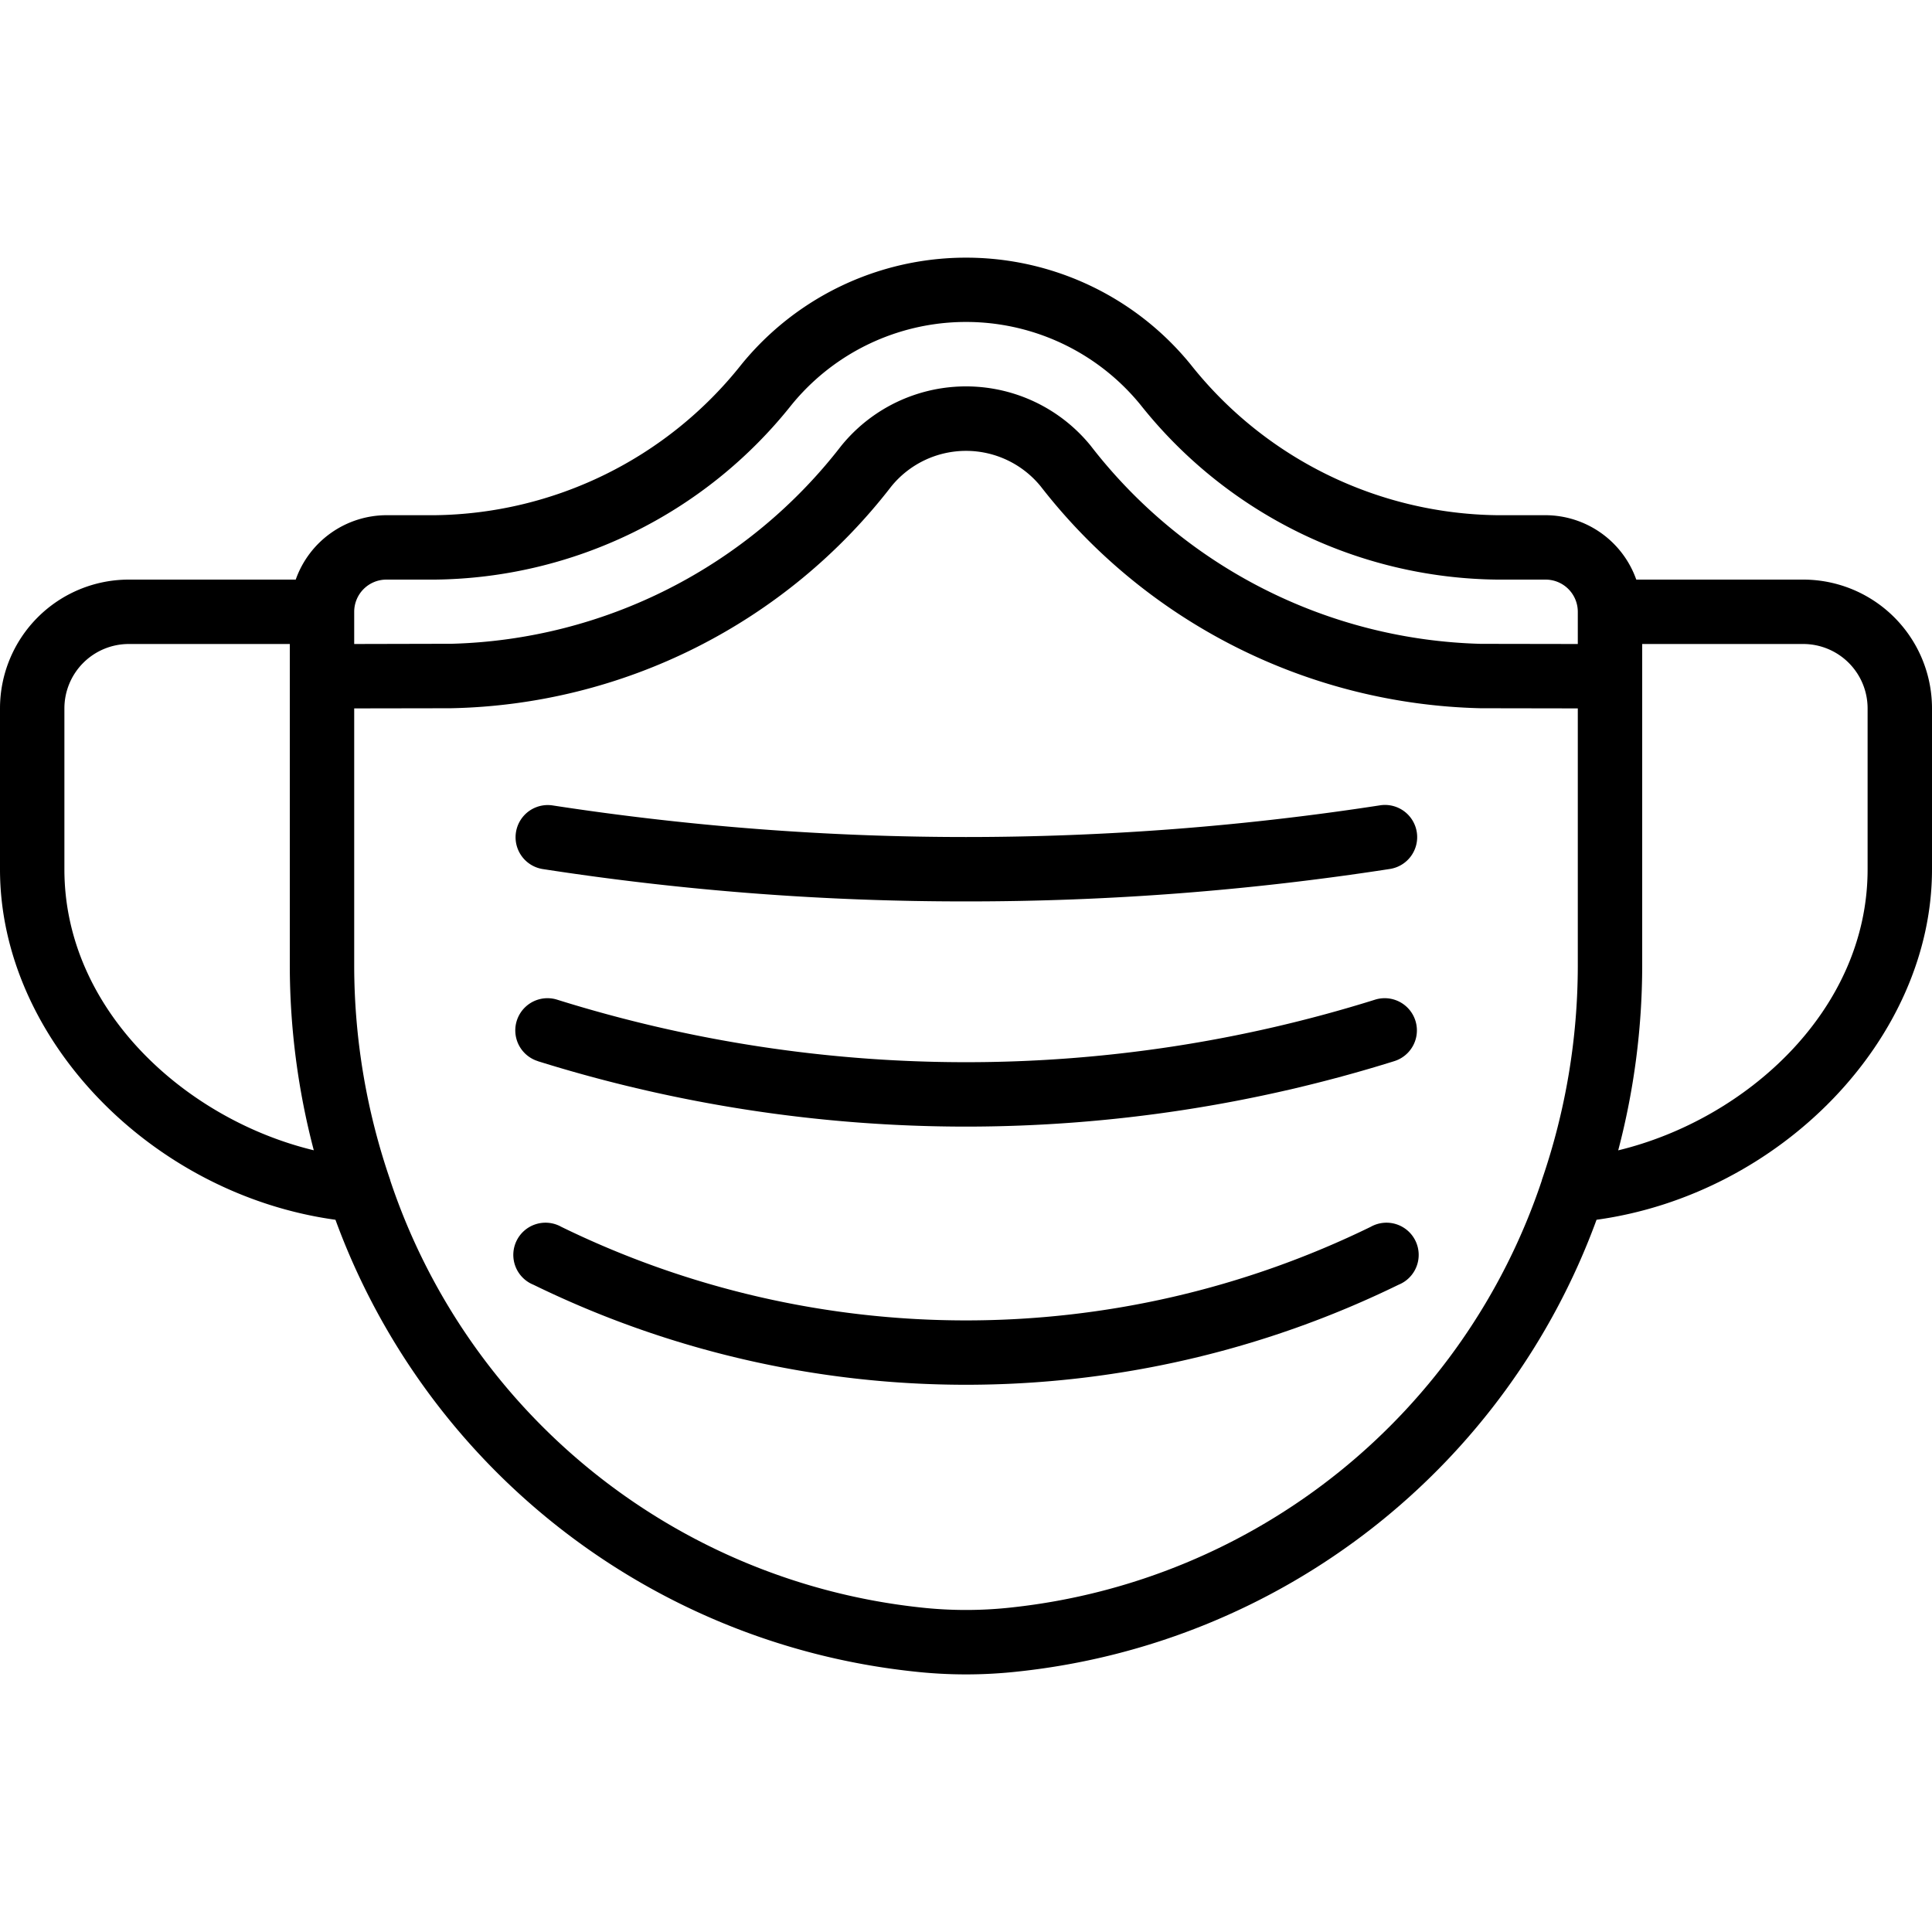 <svg height="512" viewBox="0 0 60 44" width="512" xmlns="http://www.w3.org/2000/svg">
  <g fill="#000" fill-rule="nonzero">
    <path d="M16.7 24.955A44.625 44.625 0 0030 26.988a44.625 44.625 0 0013.3-2.033 1 1 0 00-.594-1.91 42.507 42.507 0 01-25.406 0 1 1 0 00-.594 1.91zM16.846 18.988c4.352.673 8.75 1.01 13.154 1.006a85.637 85.637 0 0013.154-1.006 1 1 0 10-.308-1.976 84.471 84.471 0 01-25.692 0 1 1 0 00-.308 1.976zM42.569 30.1a28.632 28.632 0 01-25.138 0 1 1 0 10-.862 1.8 30.6 30.6 0 0026.862 0 1 1 0 10-.862-1.8z"/>
    <path d="M56 10h-5.184A3 3 0 0048 8h-1.51a12.337 12.337 0 01-9.513-4.68 8.992 8.992 0 00-13.952 0A12.338 12.338 0 0113.51 8H12a3 3 0 00-2.816 2H4a4 4 0 00-4 4v5c0 5.256 4.706 10.093 10.418 10.881a21.557 21.557 0 0017.933 14.026c1.097.124 2.203.124 3.3 0a21.557 21.557 0 0017.931-14.026C55.294 29.093 60 24.256 60 19v-5a4 4 0 00-4-4zm-44 0h1.51a14.336 14.336 0 0011.067-5.42 6.99 6.99 0 0110.849 0A14.332 14.332 0 0046.49 10H48a1 1 0 011 1v1l-3-.005h-.02A15.834 15.834 0 0133.87 5.84a4.989 4.989 0 00-7.747.009 15.821 15.821 0 01-12.1 6.144H14L11 12v-1a1 1 0 011-1zM2 19v-5a2 2 0 012-2h5v10c.003 1.932.254 3.855.745 5.723C5.772 26.766 2 23.372 2 19zm29.442 22.918c-.958.108-1.926.108-2.884 0A19.568 19.568 0 0112.12 28.661v-.01A20.5 20.5 0 0111 22v-8l3-.005a17.717 17.717 0 0013.675-6.882 2.99 2.99 0 014.645-.008 17.824 17.824 0 0013.657 6.89H46L49 14v8a20.5 20.5 0 01-1.117 6.649v.01a19.568 19.568 0 01-16.441 13.259zM58 19c0 4.372-3.772 7.766-7.745 8.725.492-1.869.742-3.793.745-5.725V12h5a2 2 0 012 2z"/>
  </g>
</svg>
